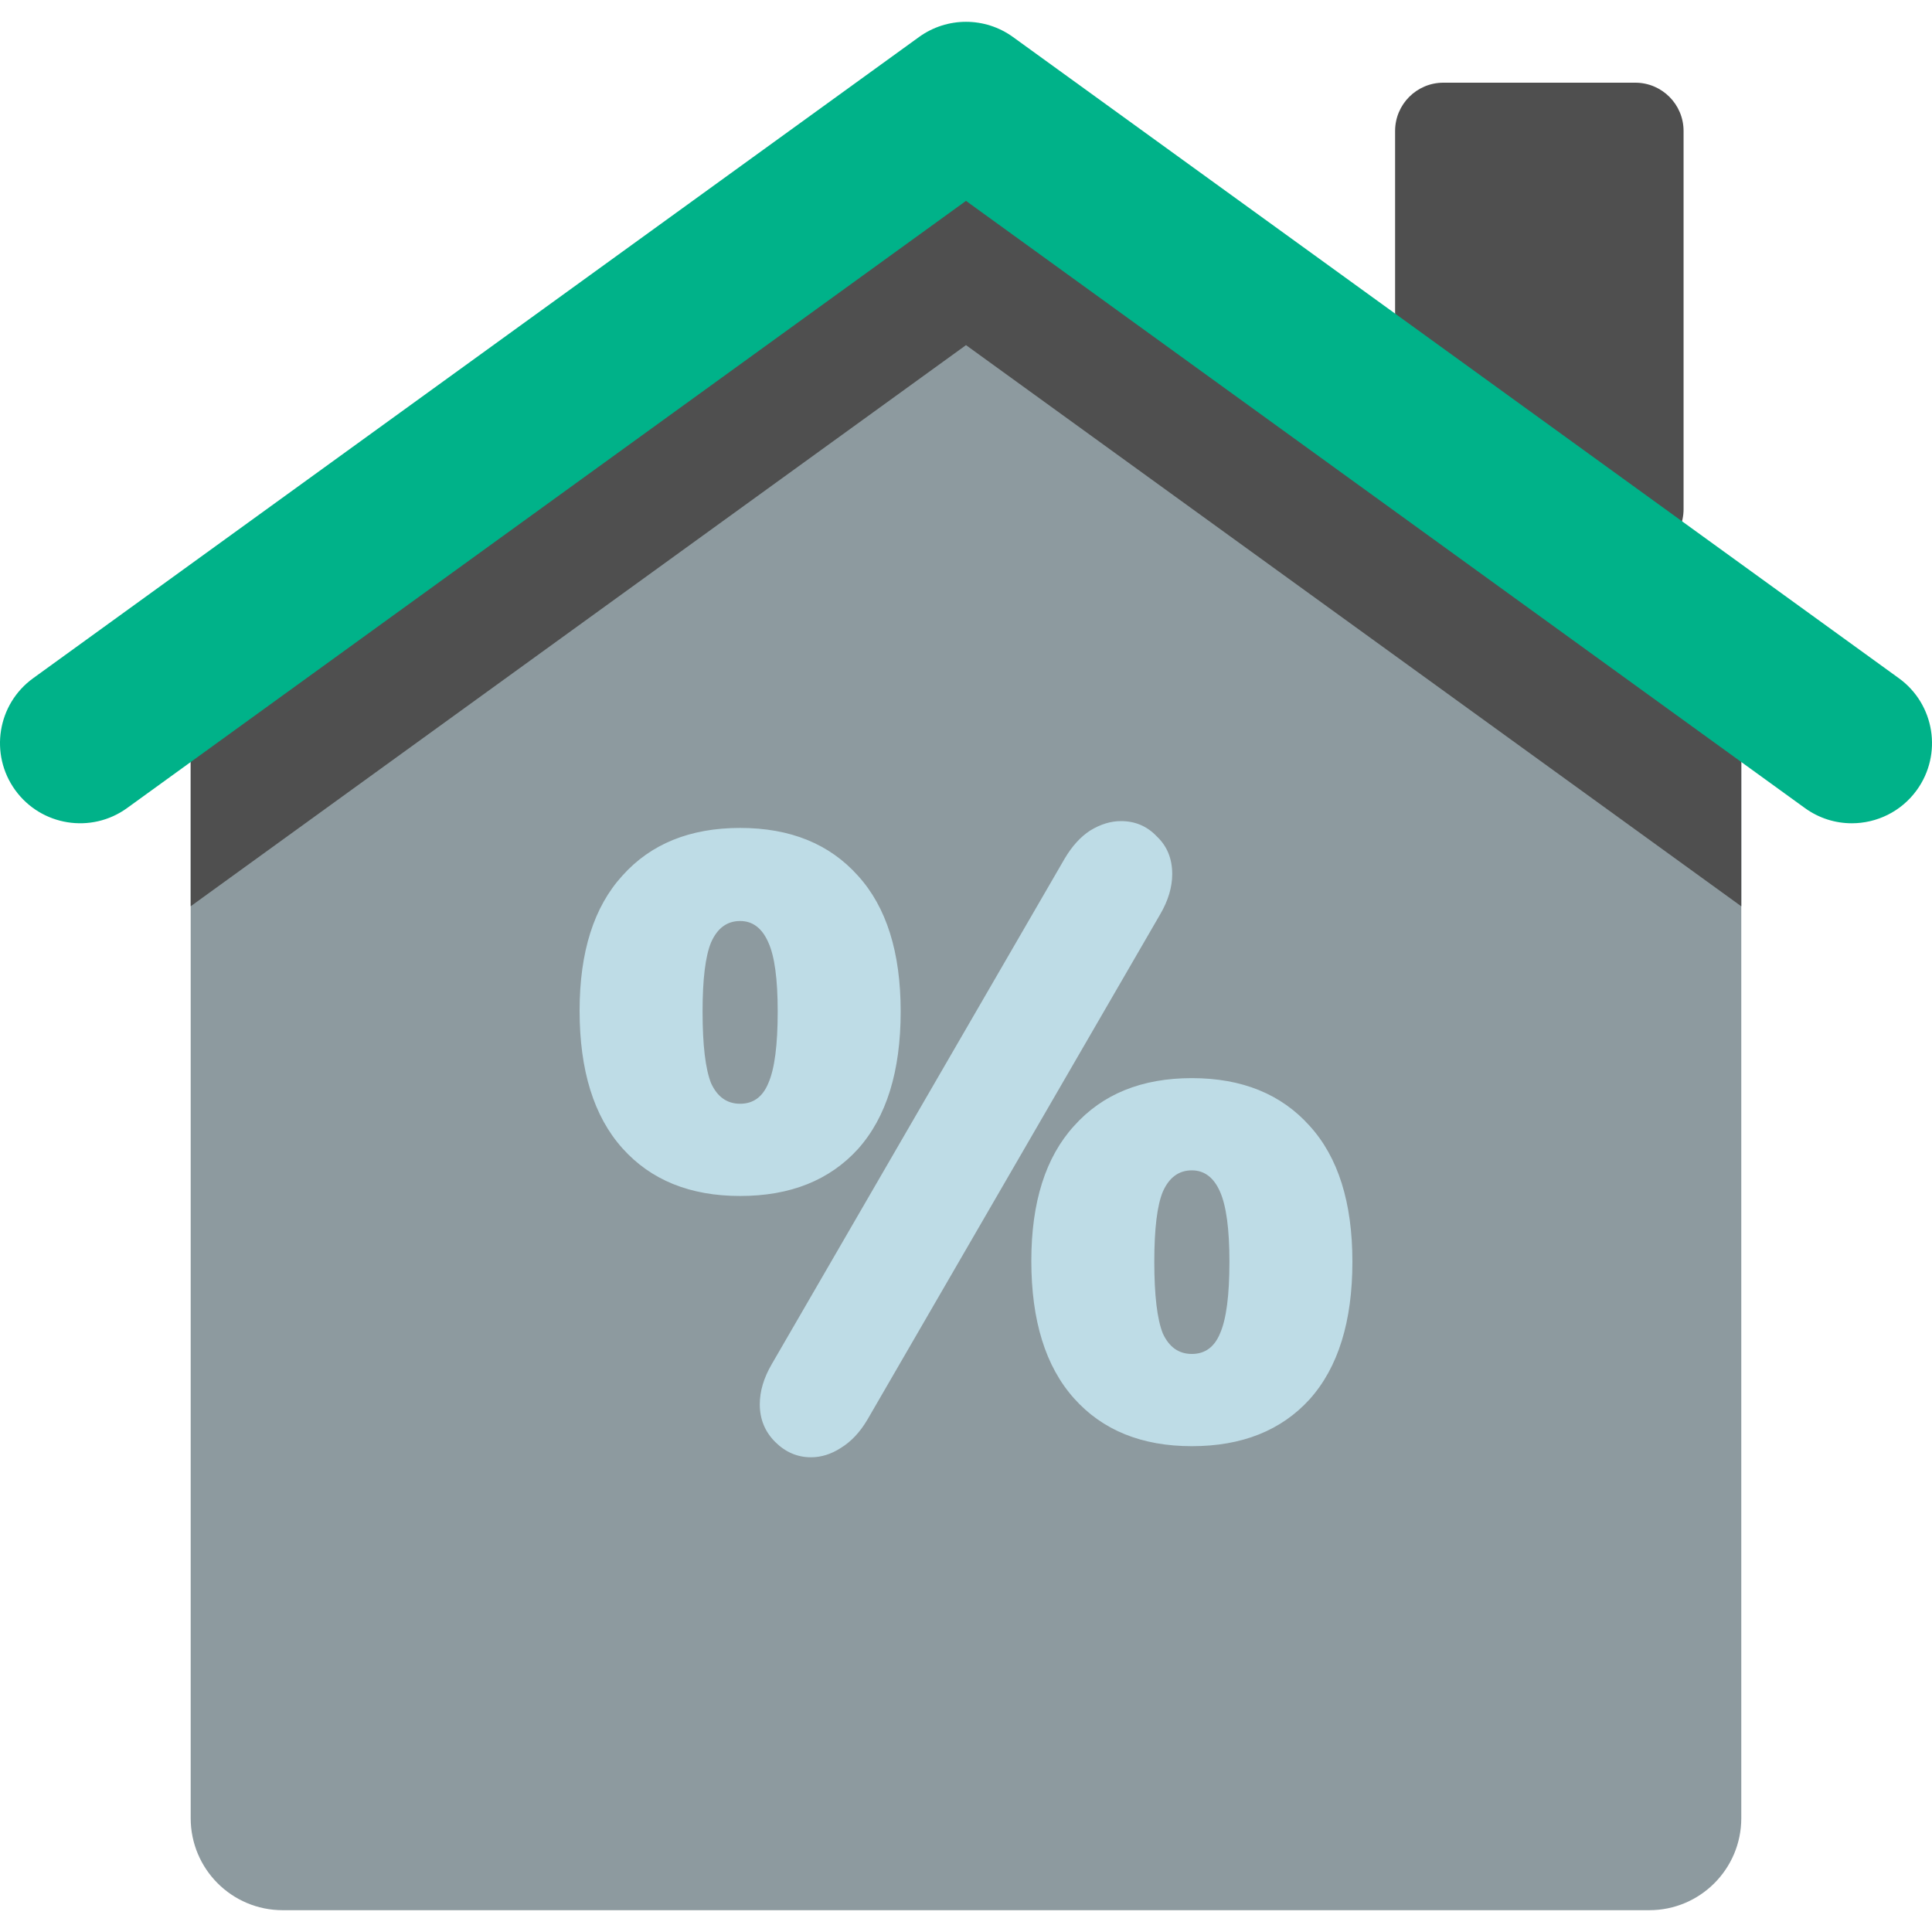 <svg width="80" height="80" viewBox="0 0 80 80" fill="none" xmlns="http://www.w3.org/2000/svg">
<g clip-path="url(#clip0)">
<path d="M67.713 3.424H59.768C58.663 3.424 57.768 4.319 57.768 5.424V21.083C57.768 22.188 58.663 23.083 59.768 23.083H67.713C68.817 23.083 69.713 22.188 69.713 21.083V5.424C69.713 4.319 68.817 3.424 67.713 3.424Z" fill="#4F4F4F"/>
<path d="M72.103 30.538V75.287C72.103 77.391 70.397 79.097 68.293 79.097H11.704C9.6 79.097 7.896 77.391 7.896 75.287V30.538L8.437 28.942L8.99 27.314L39.6 4.419L57.021 18.419L72.103 30.538Z" fill="#8D9A9F"/>
<path d="M72.103 30.538V37.528L40 14.291L7.896 37.526V30.538L8.437 28.942L38.053 7.507C39.215 6.666 40.785 6.666 41.944 7.507L57.021 18.419L72.103 30.538Z" fill="#4F4F4F"/>
<path d="M76.679 34.09C76.004 34.09 75.324 33.885 74.736 33.459L40 8.318L5.264 33.459C3.78 34.534 1.705 34.201 0.63 32.717C-0.444 31.232 -0.112 29.157 1.373 28.083L38.054 1.533C39.215 0.693 40.785 0.693 41.946 1.533L78.627 28.083C80.112 29.157 80.444 31.232 79.37 32.717C78.721 33.613 77.707 34.09 76.679 34.09Z" fill="#00B289"/>
<path d="M35.916 58.787C35.61 59.305 35.244 59.694 34.82 59.954C34.419 60.213 34.007 60.343 33.582 60.343C33.017 60.343 32.522 60.13 32.097 59.706C31.673 59.282 31.461 58.763 31.461 58.15C31.461 57.608 31.626 57.054 31.956 56.488L44.084 35.556C44.39 35.037 44.744 34.648 45.145 34.389C45.569 34.13 45.993 34 46.418 34C47.007 34 47.502 34.212 47.903 34.636C48.327 35.037 48.539 35.556 48.539 36.192C48.539 36.734 48.374 37.288 48.044 37.854L35.916 58.787ZM30.648 49.523C28.573 49.523 26.947 48.863 25.768 47.542C24.589 46.222 24 44.325 24 41.85C24 39.422 24.589 37.559 25.768 36.263C26.947 34.943 28.573 34.283 30.648 34.283C32.722 34.283 34.348 34.943 35.527 36.263C36.706 37.559 37.295 39.434 37.295 41.885C37.295 44.36 36.706 46.258 35.527 47.578C34.348 48.874 32.722 49.523 30.648 49.523ZM30.648 45.704C31.19 45.704 31.579 45.421 31.814 44.855C32.074 44.266 32.203 43.276 32.203 41.885C32.203 40.541 32.074 39.587 31.814 39.021C31.555 38.432 31.166 38.137 30.648 38.137C30.105 38.137 29.705 38.432 29.445 39.021C29.21 39.587 29.092 40.541 29.092 41.885C29.092 43.276 29.21 44.266 29.445 44.855C29.705 45.421 30.105 45.704 30.648 45.704ZM49.352 59.883C47.278 59.883 45.652 59.223 44.473 57.903C43.294 56.583 42.705 54.685 42.705 52.21C42.705 49.782 43.294 47.92 44.473 46.623C45.652 45.303 47.278 44.643 49.352 44.643C51.427 44.643 53.053 45.303 54.232 46.623C55.411 47.92 56 49.794 56 52.245C56 54.72 55.411 56.618 54.232 57.938C53.053 59.235 51.427 59.883 49.352 59.883ZM49.352 56.064C49.895 56.064 50.284 55.781 50.519 55.215C50.779 54.626 50.908 53.636 50.908 52.245C50.908 50.902 50.779 49.935 50.519 49.346C50.26 48.757 49.871 48.462 49.352 48.462C48.81 48.462 48.41 48.757 48.15 49.346C47.915 49.912 47.797 50.878 47.797 52.245C47.797 53.636 47.915 54.626 48.15 55.215C48.41 55.781 48.81 56.064 49.352 56.064Z" fill="#BEDCE6"/>
</g>
<defs>
<clipPath id="clip0">
<rect width="80" height="80" fill="white"/>
</clipPath>
</defs>
</svg>
